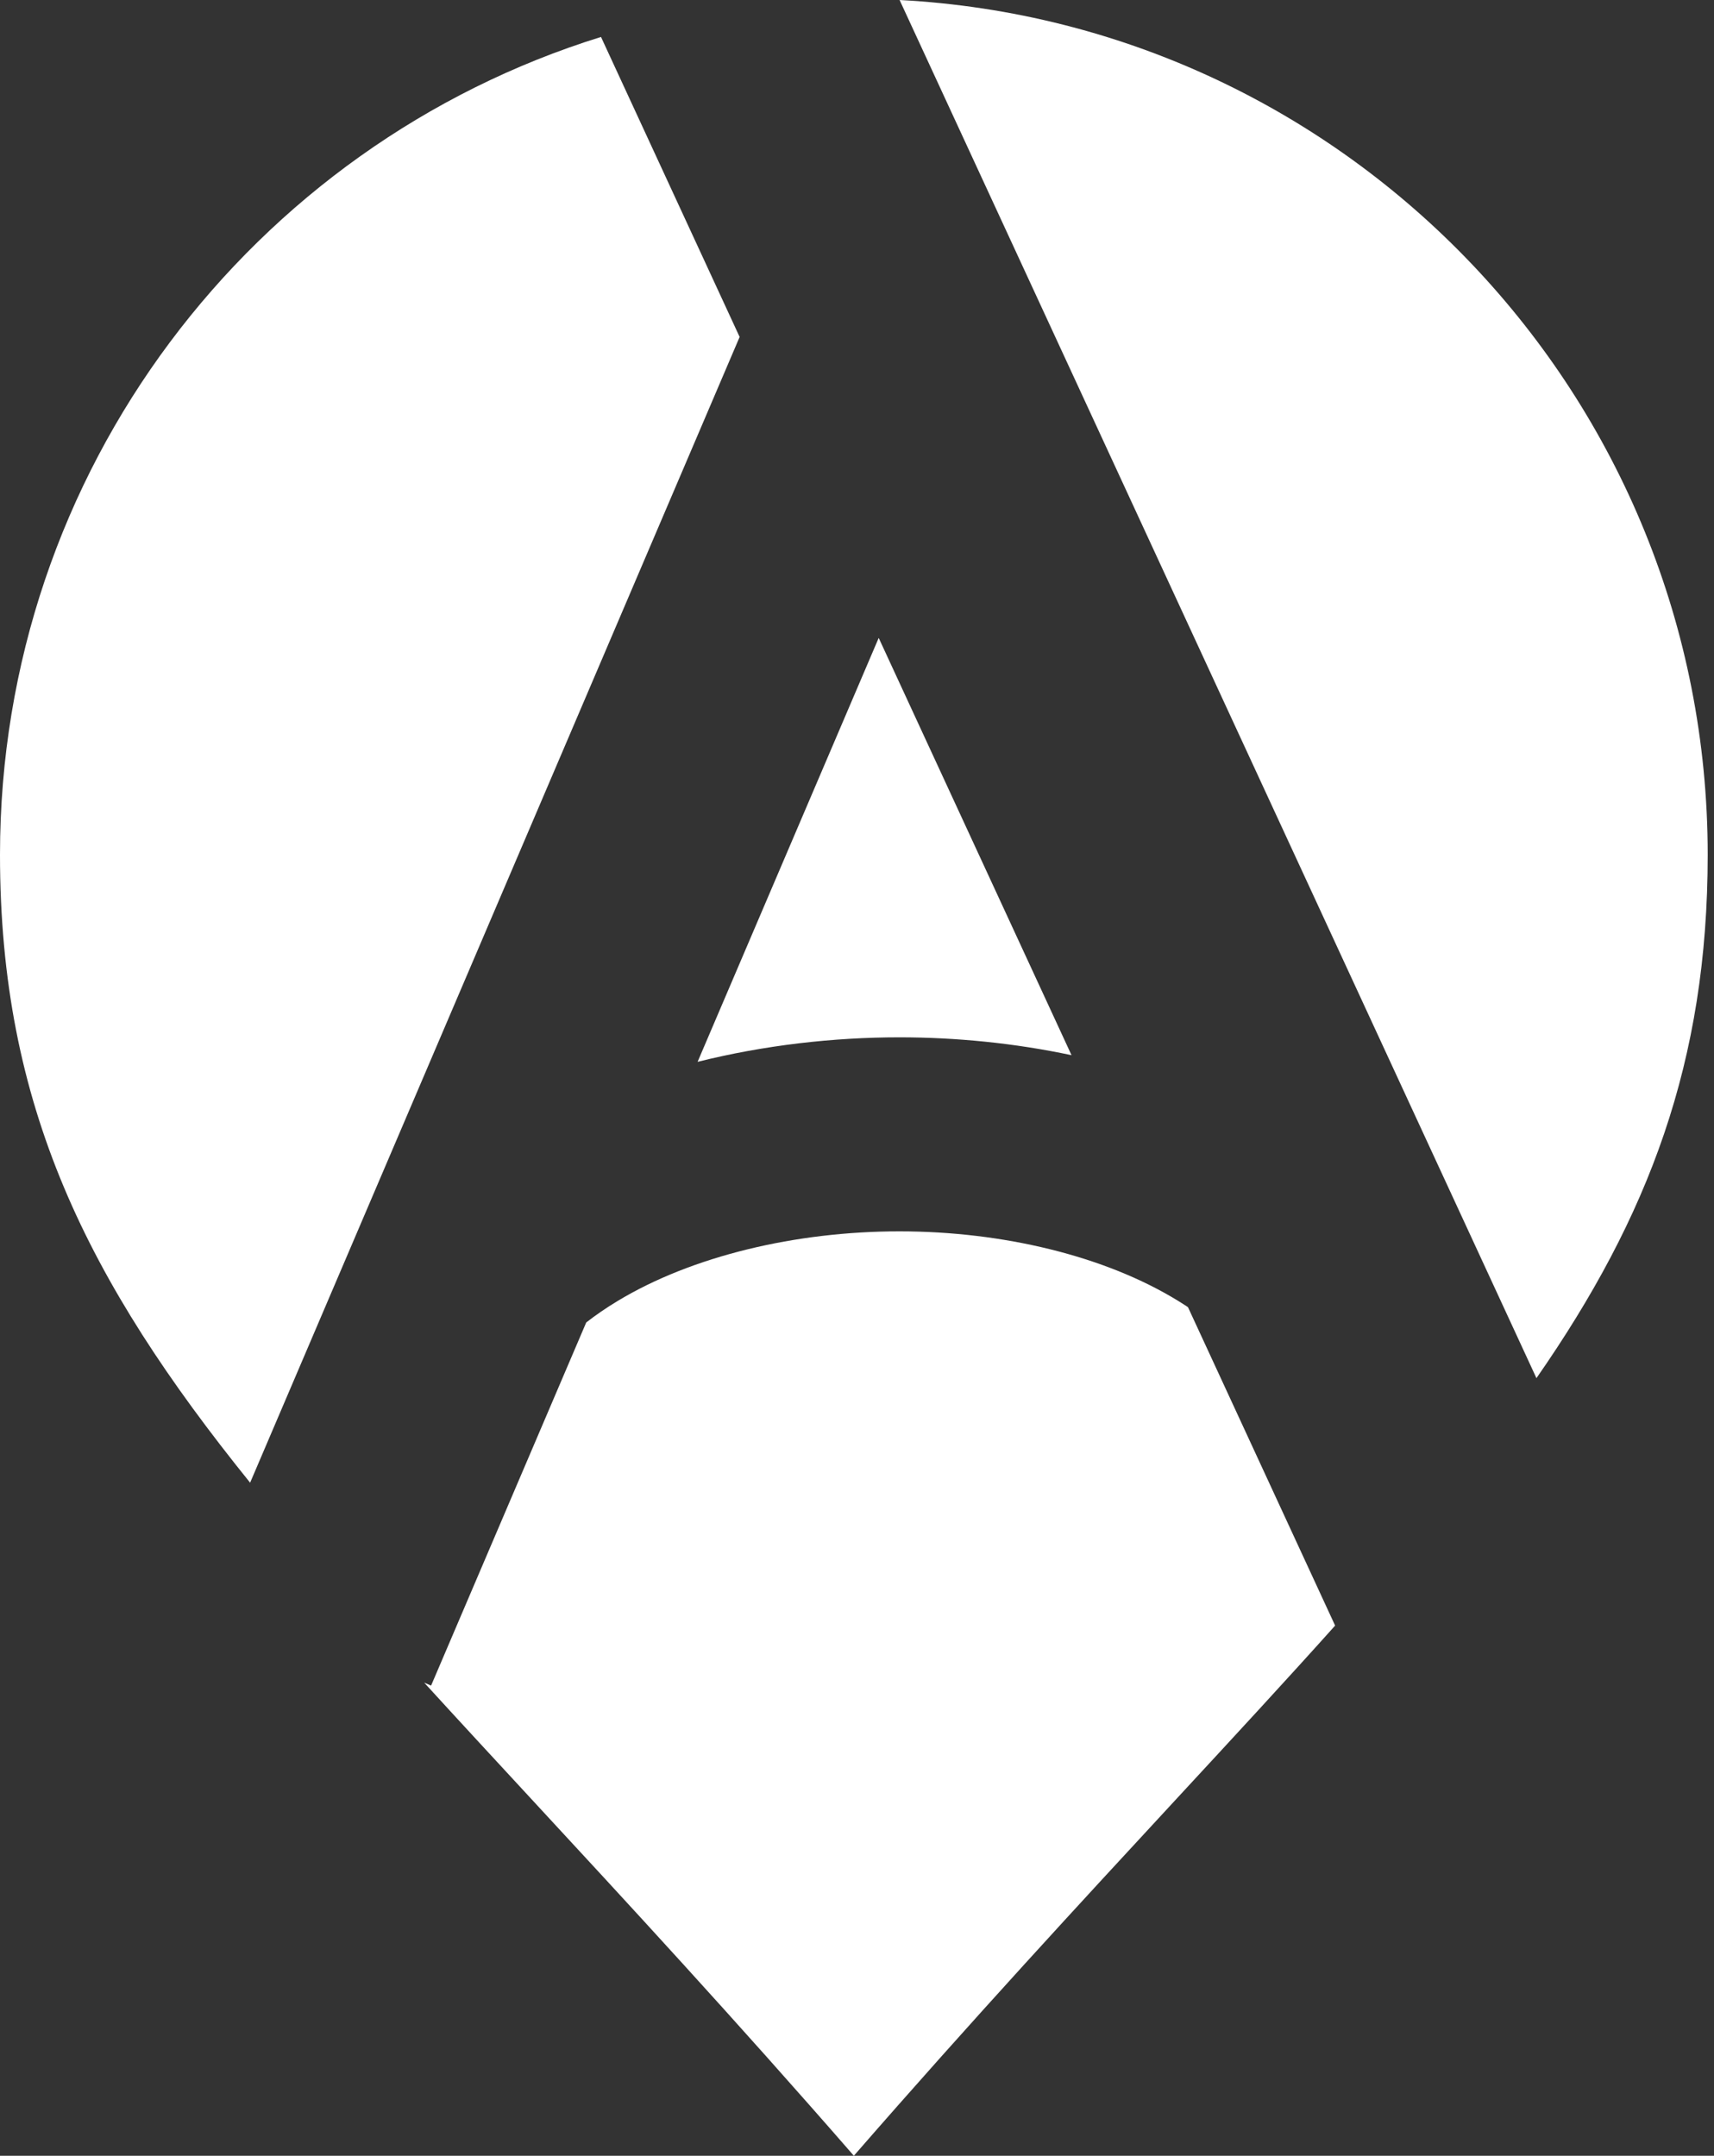 <svg width="159" height="200" viewBox="0 0 159 200" fill="none" xmlns="http://www.w3.org/2000/svg">
    <rect x="0" y="0" width="159" height="200" fill="#333333" stroke="none"/>
    <path d="M55.752 3.428C23.458 13.451 0 43.628 0 79.297C0 102.601 8.051 118.777 23.202 137.557L68.612 31.261L55.752 3.428Z"
          fill="white"/>
    <path d="M49.278 166.888C45.795 163.12 42.484 159.54 39.349 156.105L39.991 156.38L54.382 122.691C55.269 122 56.233 121.34 57.271 120.712C64.203 116.518 73.851 114.238 83.432 114.238C93.01 114.238 102.5 116.517 109.277 120.68C109.592 120.874 109.901 121.07 110.202 121.27L123.853 150.814C119.358 155.835 114.447 161.145 109.136 166.889C100.259 176.49 90.26 187.304 79.208 200C68.156 187.304 58.159 176.492 49.281 166.891L49.278 166.888Z"
          fill="white"/>
    <path d="M99.4 97.894L81.513 59.182L64.712 98.512C70.896 96.965 77.302 96.238 83.432 96.238C88.675 96.238 94.098 96.769 99.4 97.894Z"
          fill="white"/>
    <path d="M142.529 127.858C152.943 112.88 158.416 98.511 158.416 79.297C158.416 36.868 125.224 2.211 83.451 0L142.529 127.858Z"
          fill="white"/>
</svg>
